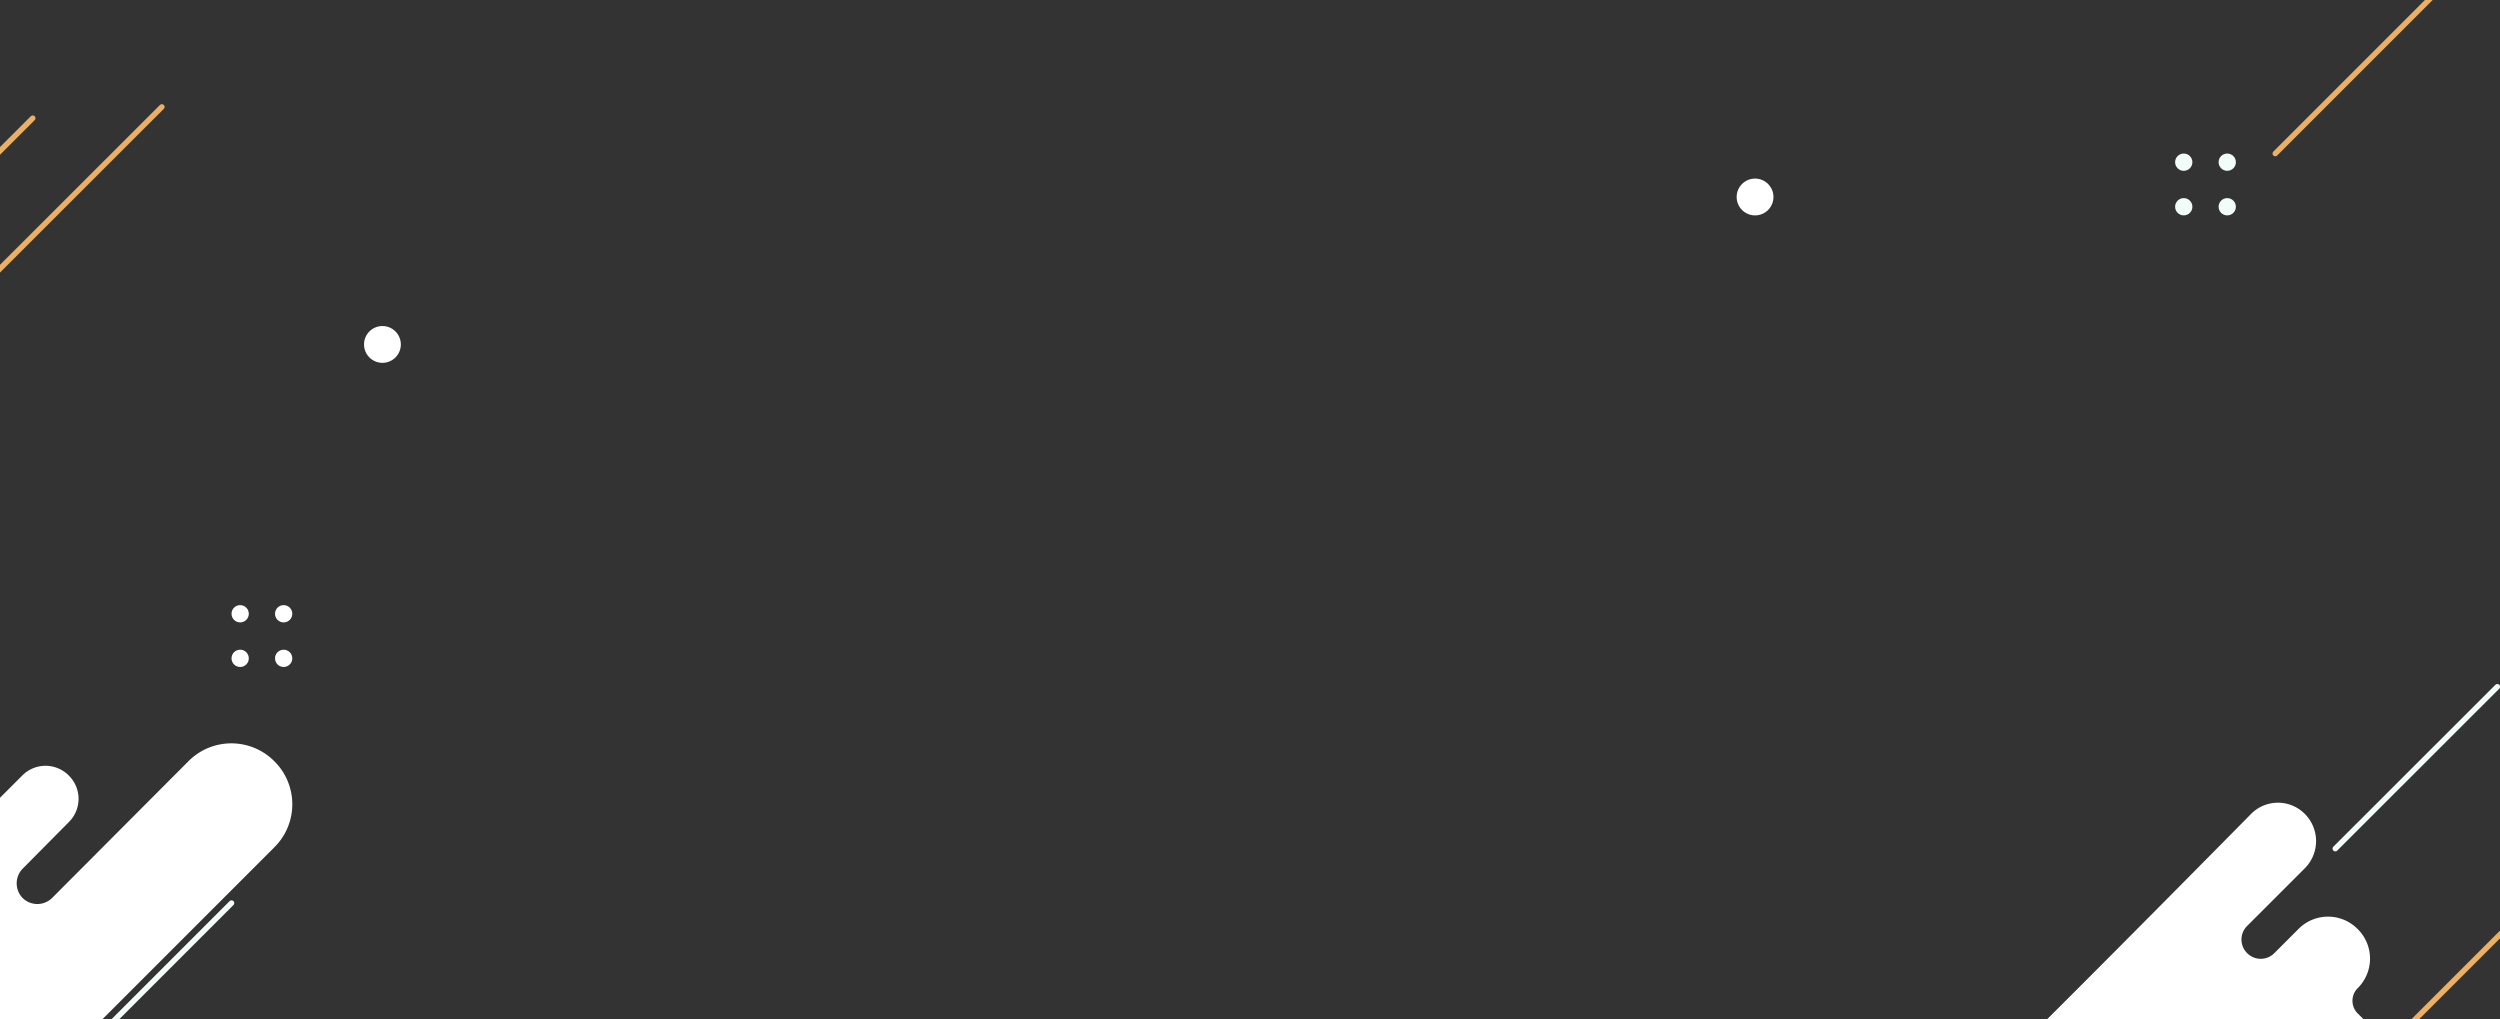 <svg xmlns="http://www.w3.org/2000/svg" width="1366" height="557" viewBox="0 0 1366 557">
    <rect x="0" y="0" width="1366" height="557" fill="#333333" stroke="none"/>
    <defs>
        <clipPath id="havvdu2u9a">
            <path data-name="Rectangle 2061" transform="translate(0 4287)" style="fill:#19b9c3" d="M0 0h1366v557H0z"/>
        </clipPath>
    </defs>
    <g data-name="GTA bg" transform="translate(0 -4287)" style="clip-path:url(#havvdu2u9a)">
        <g data-name="Group 4076">
            <g data-name="Group 4062" transform="translate(1188.477 4370.893)">
                <circle data-name="Ellipse 257" cx="4.723" cy="4.723" r="4.723" style="fill:#f2fdfa"/>
                <circle data-name="Ellipse 258" cx="4.723" cy="4.723" r="4.723" transform="translate(0 24.354)" style="fill:#f2fdfa"/>
                <circle data-name="Ellipse 259" cx="4.723" cy="4.723" r="4.723" transform="translate(23.764)" style="fill:#f2fdfa"/>
                <circle data-name="Ellipse 260" cx="4.723" cy="4.723" r="4.723" transform="translate(23.764 24.354)" style="fill:#f2fdfa"/>
            </g>
            <g data-name="Group 4063" transform="translate(126.504 4617.642)">
                <circle data-name="Ellipse 261" cx="4.723" cy="4.723" r="4.723" style="fill:#fff"/>
                <circle data-name="Ellipse 262" cx="4.723" cy="4.723" r="4.723" transform="translate(0 24.354)" style="fill:#fff"/>
                <circle data-name="Ellipse 263" cx="4.723" cy="4.723" r="4.723" transform="translate(23.764)" style="fill:#fff"/>
                <circle data-name="Ellipse 264" cx="4.723" cy="4.723" r="4.723" transform="translate(23.764 24.354)" style="fill:#fff"/>
            </g>
            <g data-name="Group 4064">
                <path data-name="Line 54" style="stroke:#ebb064;fill:none;stroke-linecap:round;stroke-miterlimit:10;stroke-width:3px" d="M0 154.118 154.118 0" transform="translate(1243.211 4216.775)"/>
            </g>
            <g data-name="Group 4065">
                <path data-name="Line 55" style="stroke:#ebb064;fill:none;stroke-linecap:round;stroke-miterlimit:10;stroke-width:3px" d="M0 143.954 143.954 0" transform="translate(1268.944 4750.701)"/>
            </g>
            <g data-name="Group 4066">
                <path data-name="Line 56" style="stroke:#ebb064;fill:none;stroke-linecap:round;stroke-miterlimit:10;stroke-width:3px" d="M0 118.532 118.624 0" transform="translate(-30.183 4345.428)"/>
            </g>
            <g data-name="Group 4068">
                <path data-name="Line 58" style="stroke:#ebb064;fill:none;stroke-linecap:round;stroke-miterlimit:10;stroke-width:3px" d="M0 106.238 106.33 0" transform="translate(-88.44 4351.575)"/>
            </g>
            <g data-name="Group 4069" transform="translate(948.907 4384.581)">
                <circle data-name="Ellipse 265" cx="10.056" cy="10.056" style="fill:#fff" r="10.056"/>
            </g>
            <g data-name="Group 4070" transform="translate(198.907 4465.145)">
                <circle data-name="Ellipse 266" cx="10.056" cy="10.056" style="fill:#fff" r="10.056"/>
            </g>
            <g data-name="Group 4071">
                <path data-name="Path 44607" d="M31.985 576.444c2.633-.94 103.257-102.5 141.625-141.437a20.664 20.664 0 0 1 29.529 0 21 21 0 0 1 0 29.529l-31.6 31.6a10.444 10.444 0 0 0 0 14.859 10.444 10.444 0 0 0 14.858 0l13.166-13.166a22.705 22.705 0 0 1 32.35 0 22.705 22.705 0 0 1 0 32.35 9.763 9.763 0 0 0 0 13.73l37.052 37.052H28.6" transform="translate(1056.298 4296.795)" style="fill:#fff"/>
            </g>
            <g data-name="Group 4072">
                <path data-name="Path 44608" d="M835.514 178.181 975.107 38.588a33.066 33.066 0 0 0 0-46.99 33.065 33.065 0 0 0-46.989 0l-74.5 74.725a11.486 11.486 0 0 1-16.045 0 11.486 11.486 0 0 1 0-16.045l25.214-25.443a17.848 17.848 0 0 0 0-25.443 17.848 17.848 0 0 0-25.443 0L769.041 67.7c-15.358 15.358-101.78 112.808-119.888 103.181-4.355-2.292 55.02-99.514-83.428 27.931-.225.228 269.789-19.026 269.789-20.631z" transform="translate(-825.192 4711.368)" style="fill:#fff"/>
            </g>
            <g data-name="Group 4073">
                <path data-name="Line 59" style="stroke:#f2fdfa;fill:none;stroke-linecap:round;stroke-miterlimit:10;stroke-width:3px" d="M0 132.752 132.752 0" transform="translate(-6.248 4780.45)"/>
            </g>
            <g data-name="Group 4074">
                <path data-name="Line 60" style="stroke:#f2fdfa;fill:none;stroke-linecap:round;stroke-miterlimit:10;stroke-width:3px" d="M88.541 0 0 88.465" transform="translate(1276 4662.235)"/>
            </g>
            <g data-name="Group 4075">
                <path data-name="Line 61" style="stroke:#f2fdfa;fill:none;stroke-linecap:round;stroke-miterlimit:10;stroke-width:3px" d="M88.541 0 0 88.465" transform="translate(1252.38 4920.419)"/>
            </g>
        </g>
    </g>
</svg>
